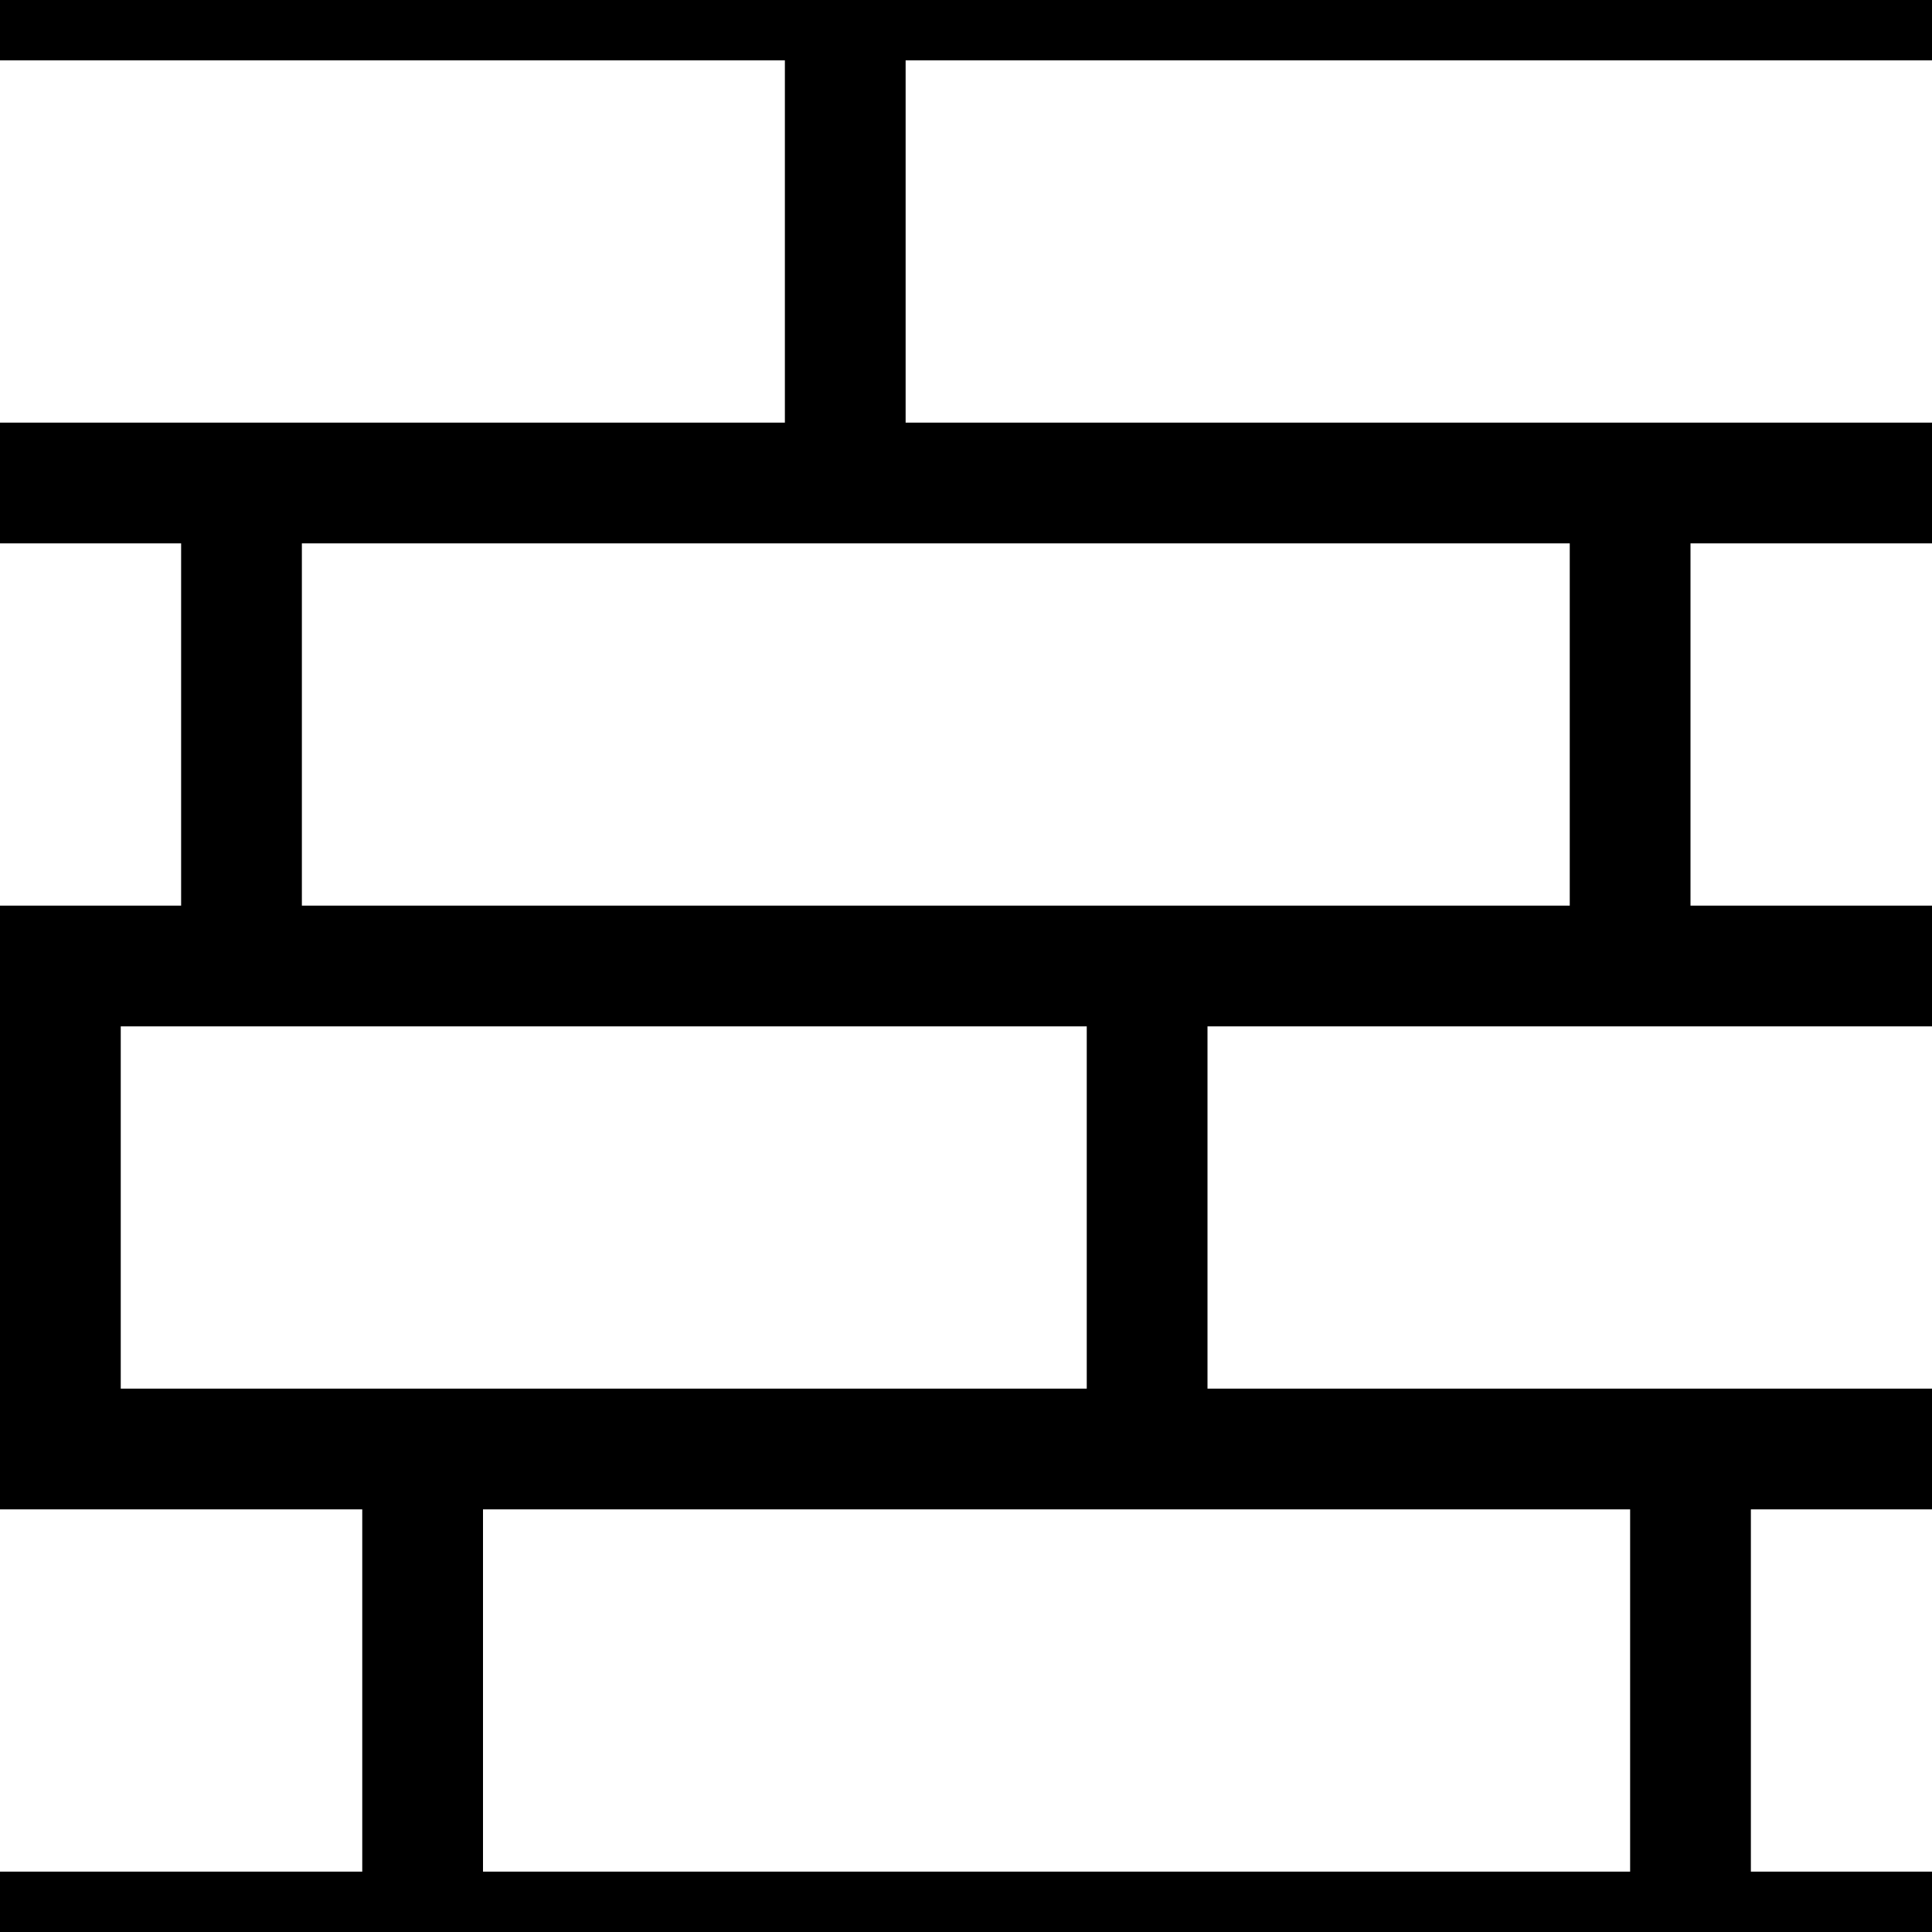 <?xml version="1.0" encoding="UTF-8"?>
<svg
   xmlns:svg="http://www.w3.org/2000/svg"
   xmlns="http://www.w3.org/2000/svg"
   width="32"
   height="32"
   viewBox="0 0 32 32"
   version="1.1"
   id="svg_tile_1">
  <rect
     style="fill:black;fill-opacity:1;stroke:none"
     x="0" y="0" width="32" height="32"
     id="tile_bg" />
  <rect
     style="fill:white;fill-opacity:1;stroke:none"
     x="0" y="1" width="13" height="6"
     id="brick00" />
  <rect
     style="fill:white;fill-opacity:1;stroke:none"
     x="15" y="1" width="17" height="6"
     id="brick09" />
  <rect
     style="fill:white;fill-opacity:1;stroke:none"
     x="0" y="9" width="3" height="6"
     id="brick10" />
  <rect
     style="fill:white;fill-opacity:1;stroke:none"
     x="5" y="9" width="21" height="6"
     id="brick11" />
  <rect
     style="fill:white;fill-opacity:1;stroke:none"
     x="28" y="9" width="4" height="6"
     id="brick19" />
  <rect
     style="fill:white;fill-opacity:1;stroke:none"
     x="2" y="17" width="16" height="6"
     id="brick20" />
  <rect
     style="fill:white;fill-opacity:1;stroke:none"
     x="20" y="17" width="12" height="6"
     id="brick29" />
  <rect
     style="fill:white;fill-opacity:1;stroke:none"
     x="0" y="25" width="6" height="6"
     id="brick30" />
  <rect
     style="fill:white;fill-opacity:1;stroke:none"
     x="8" y="25" width="19" height="6"
     id="brick31" />
  <rect
     style="fill:white;fill-opacity:1;stroke:none"
     x="29" y="25" width="3" height="6"
     id="brick39" />
</svg>
